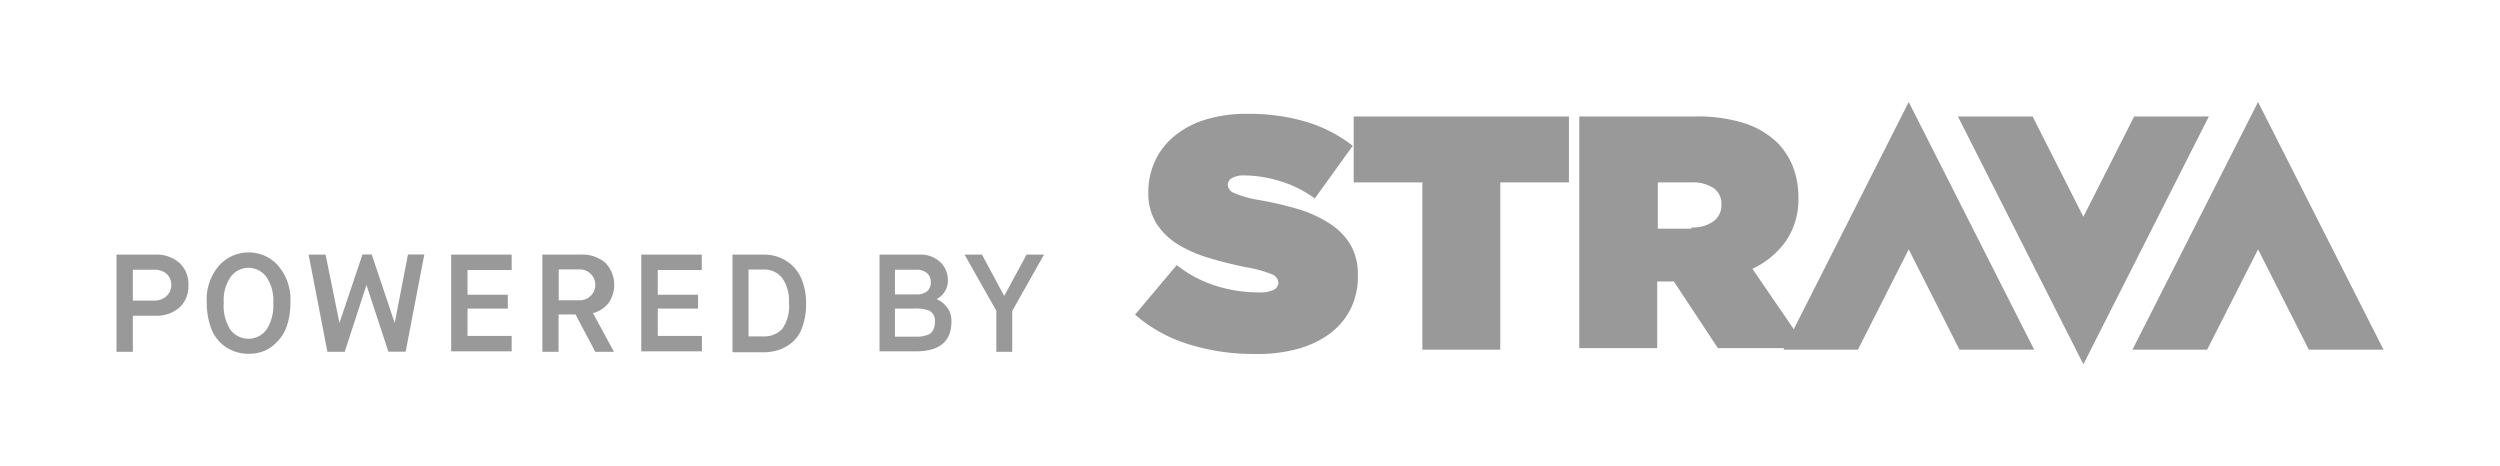 <svg id="strava_outlined" xmlns="http://www.w3.org/2000/svg" viewBox="0 0 162.02 30.21"><defs><style>.cls-1{fill:#999}</style></defs><path class="cls-1" d="M81.34 22.94A14.15 14.15 0 0177 22.3a9.54 9.54 0 01-3.44-1.91l2.7-3.21a8 8 0 002.59 1.36 9.31 9.31 0 002.7.41 2.13 2.13 0 001-.17.53.53 0 00.3-.47.63.63 0 00-.44-.54 7.69 7.69 0 00-1.65-.45q-1.27-.26-2.43-.61a8.35 8.35 0 01-2-.88 4.27 4.27 0 01-1.39-1.36 3.69 3.69 0 01-.52-2 4.78 4.78 0 01.42-2 4.57 4.57 0 011.23-1.62 5.85 5.85 0 012-1.08 8.9 8.9 0 012.75-.39 12.87 12.87 0 013.85.52 9.18 9.18 0 013 1.55l-2.46 3.41a7.57 7.57 0 00-2.28-1.13 7.93 7.93 0 00-2.26-.36 1.56 1.56 0 00-.83.17.51.51 0 00-.27.45.62.62 0 00.41.52 7 7 0 001.6.45 22.37 22.37 0 012.64.62 7.8 7.8 0 012 .94 4.16 4.16 0 011.32 1.37 3.81 3.81 0 01.46 1.89 4.69 4.69 0 01-.46 2.22 4.57 4.57 0 01-1.34 1.61 6.35 6.35 0 01-2.09 1 9.87 9.87 0 01-2.77.33z"/><path class="cls-1" d="M92.18 11.82h-4.45V7.55h13.95v4.27h-4.45v10.84h-5.05V11.82zM102.39 7.55h7.38a10.1 10.1 0 013.33.45 5.54 5.54 0 012.1 1.26 4.61 4.61 0 011 1.55 5.48 5.48 0 01.35 2 4.77 4.77 0 01-.8 2.8 5.5 5.5 0 01-2.18 1.81l3.52 5.14h-5.76l-2.85-4.32h-1.08v4.32h-5.05V7.55zm7.23 7.19a2.32 2.32 0 001.42-.39 1.28 1.28 0 00.52-1.08 1.23 1.23 0 00-.52-1.09 2.44 2.44 0 00-1.4-.36h-2.2v3h2.18zM146.34 16.16l3.29 6.5h4.84l-8.13-16.05-8.14 16.05h4.84l3.3-6.5z"/><path class="cls-1" d="M123.7 16.16l3.29 6.5h4.84L123.7 6.61l-8.12 16.05h4.83l3.29-6.5zM135.02 14.05l-3.29-6.5h-4.84l8.13 16.06 8.13-16.06h-4.84l-3.29 6.5zM7.55 22.8v-6.3h2.51a2.25 2.25 0 011.56.53 1.85 1.85 0 01.59 1.46 1.86 1.86 0 01-.58 1.44 2.23 2.23 0 01-1.57.53H8.61v2.34H7.55zm1.06-3.32H10a1.14 1.14 0 00.77-.27 1 1 0 000-1.49 1.23 1.23 0 00-.77-.24H8.61v2zM17.11 22.75a2.74 2.74 0 01-1 .18 2.7 2.7 0 01-1-.19 2.5 2.5 0 01-1.48-1.62 4.75 4.75 0 01-.23-1.53 3.33 3.33 0 01.8-2.38 2.55 2.55 0 011.92-.85 2.52 2.52 0 011.9.85 3.36 3.36 0 01.8 2.39 4.75 4.75 0 01-.23 1.53 2.63 2.63 0 01-.61 1 2.53 2.53 0 01-.87.62zm-2.17-1.37a1.46 1.46 0 002.32 0 2.89 2.89 0 00.45-1.78 2.64 2.64 0 00-.46-1.67 1.43 1.43 0 00-2.29 0 2.62 2.62 0 00-.46 1.67 2.88 2.88 0 00.44 1.78zM21.22 22.8L20 16.5h1.1l.9 4.43 1.49-4.44h.6l1.49 4.44.86-4.44h1.06l-1.21 6.3h-1.12l-1.42-4.32-1.41 4.33h-1.12zM29.24 22.8v-6.3h3.92v1H30.3v1.6h2.61v.9H30.3v1.77h2.86v1h-3.92zM35.15 22.8v-6.3h2.51a2.28 2.28 0 011.56.52 2.06 2.06 0 01.21 2.63 1.9 1.9 0 01-1 .64l1.36 2.51h-1.21l-1.28-2.42h-1.1v2.42h-1.05zm1.06-3.34h1.37a1 1 0 100-2h-1.37v2zM41.56 22.8v-6.3h3.92v1h-2.85v1.6h2.61v.9h-2.61v1.77h2.86v1h-3.93zM47.47 22.8v-6.3h2.06a2.73 2.73 0 011 .19 2.67 2.67 0 01.86.56 2.57 2.57 0 01.62 1 4 4 0 01.23 1.41 4.39 4.39 0 01-.23 1.5 2.31 2.31 0 01-.64 1 2.68 2.68 0 01-.88.51 3.17 3.17 0 01-1 .16h-2zm1.06-1h.93a1.58 1.58 0 001.23-.48 2.54 2.54 0 00.44-1.7 2.53 2.53 0 00-.45-1.62 1.44 1.44 0 00-1.17-.53h-1v4.34zM57 22.8v-6.3h2.59a1.86 1.86 0 011.34.48 1.58 1.58 0 01.5 1.19 1.32 1.32 0 01-.73 1.21 1.79 1.79 0 01.68.54 1.46 1.46 0 01.28.92q0 1.93-2.31 1.93H57zm1-3.72h1.39a1.06 1.06 0 00.69-.2.72.72 0 00.24-.59.74.74 0 00-.25-.6 1.06 1.06 0 00-.7-.21H58v1.6zm0 2.74h1.58a1.89 1.89 0 00.42-.08.77.77 0 00.32-.15.8.8 0 00.19-.28 1.06 1.06 0 00.08-.44.74.74 0 00-.35-.73 2.43 2.43 0 00-1.06-.14H58v1.85zM64.57 22.8v-2.66l-2.06-3.64h1.13l1.44 2.68 1.45-2.68h1.13l-2.06 3.65v2.65h-1z"/></svg>